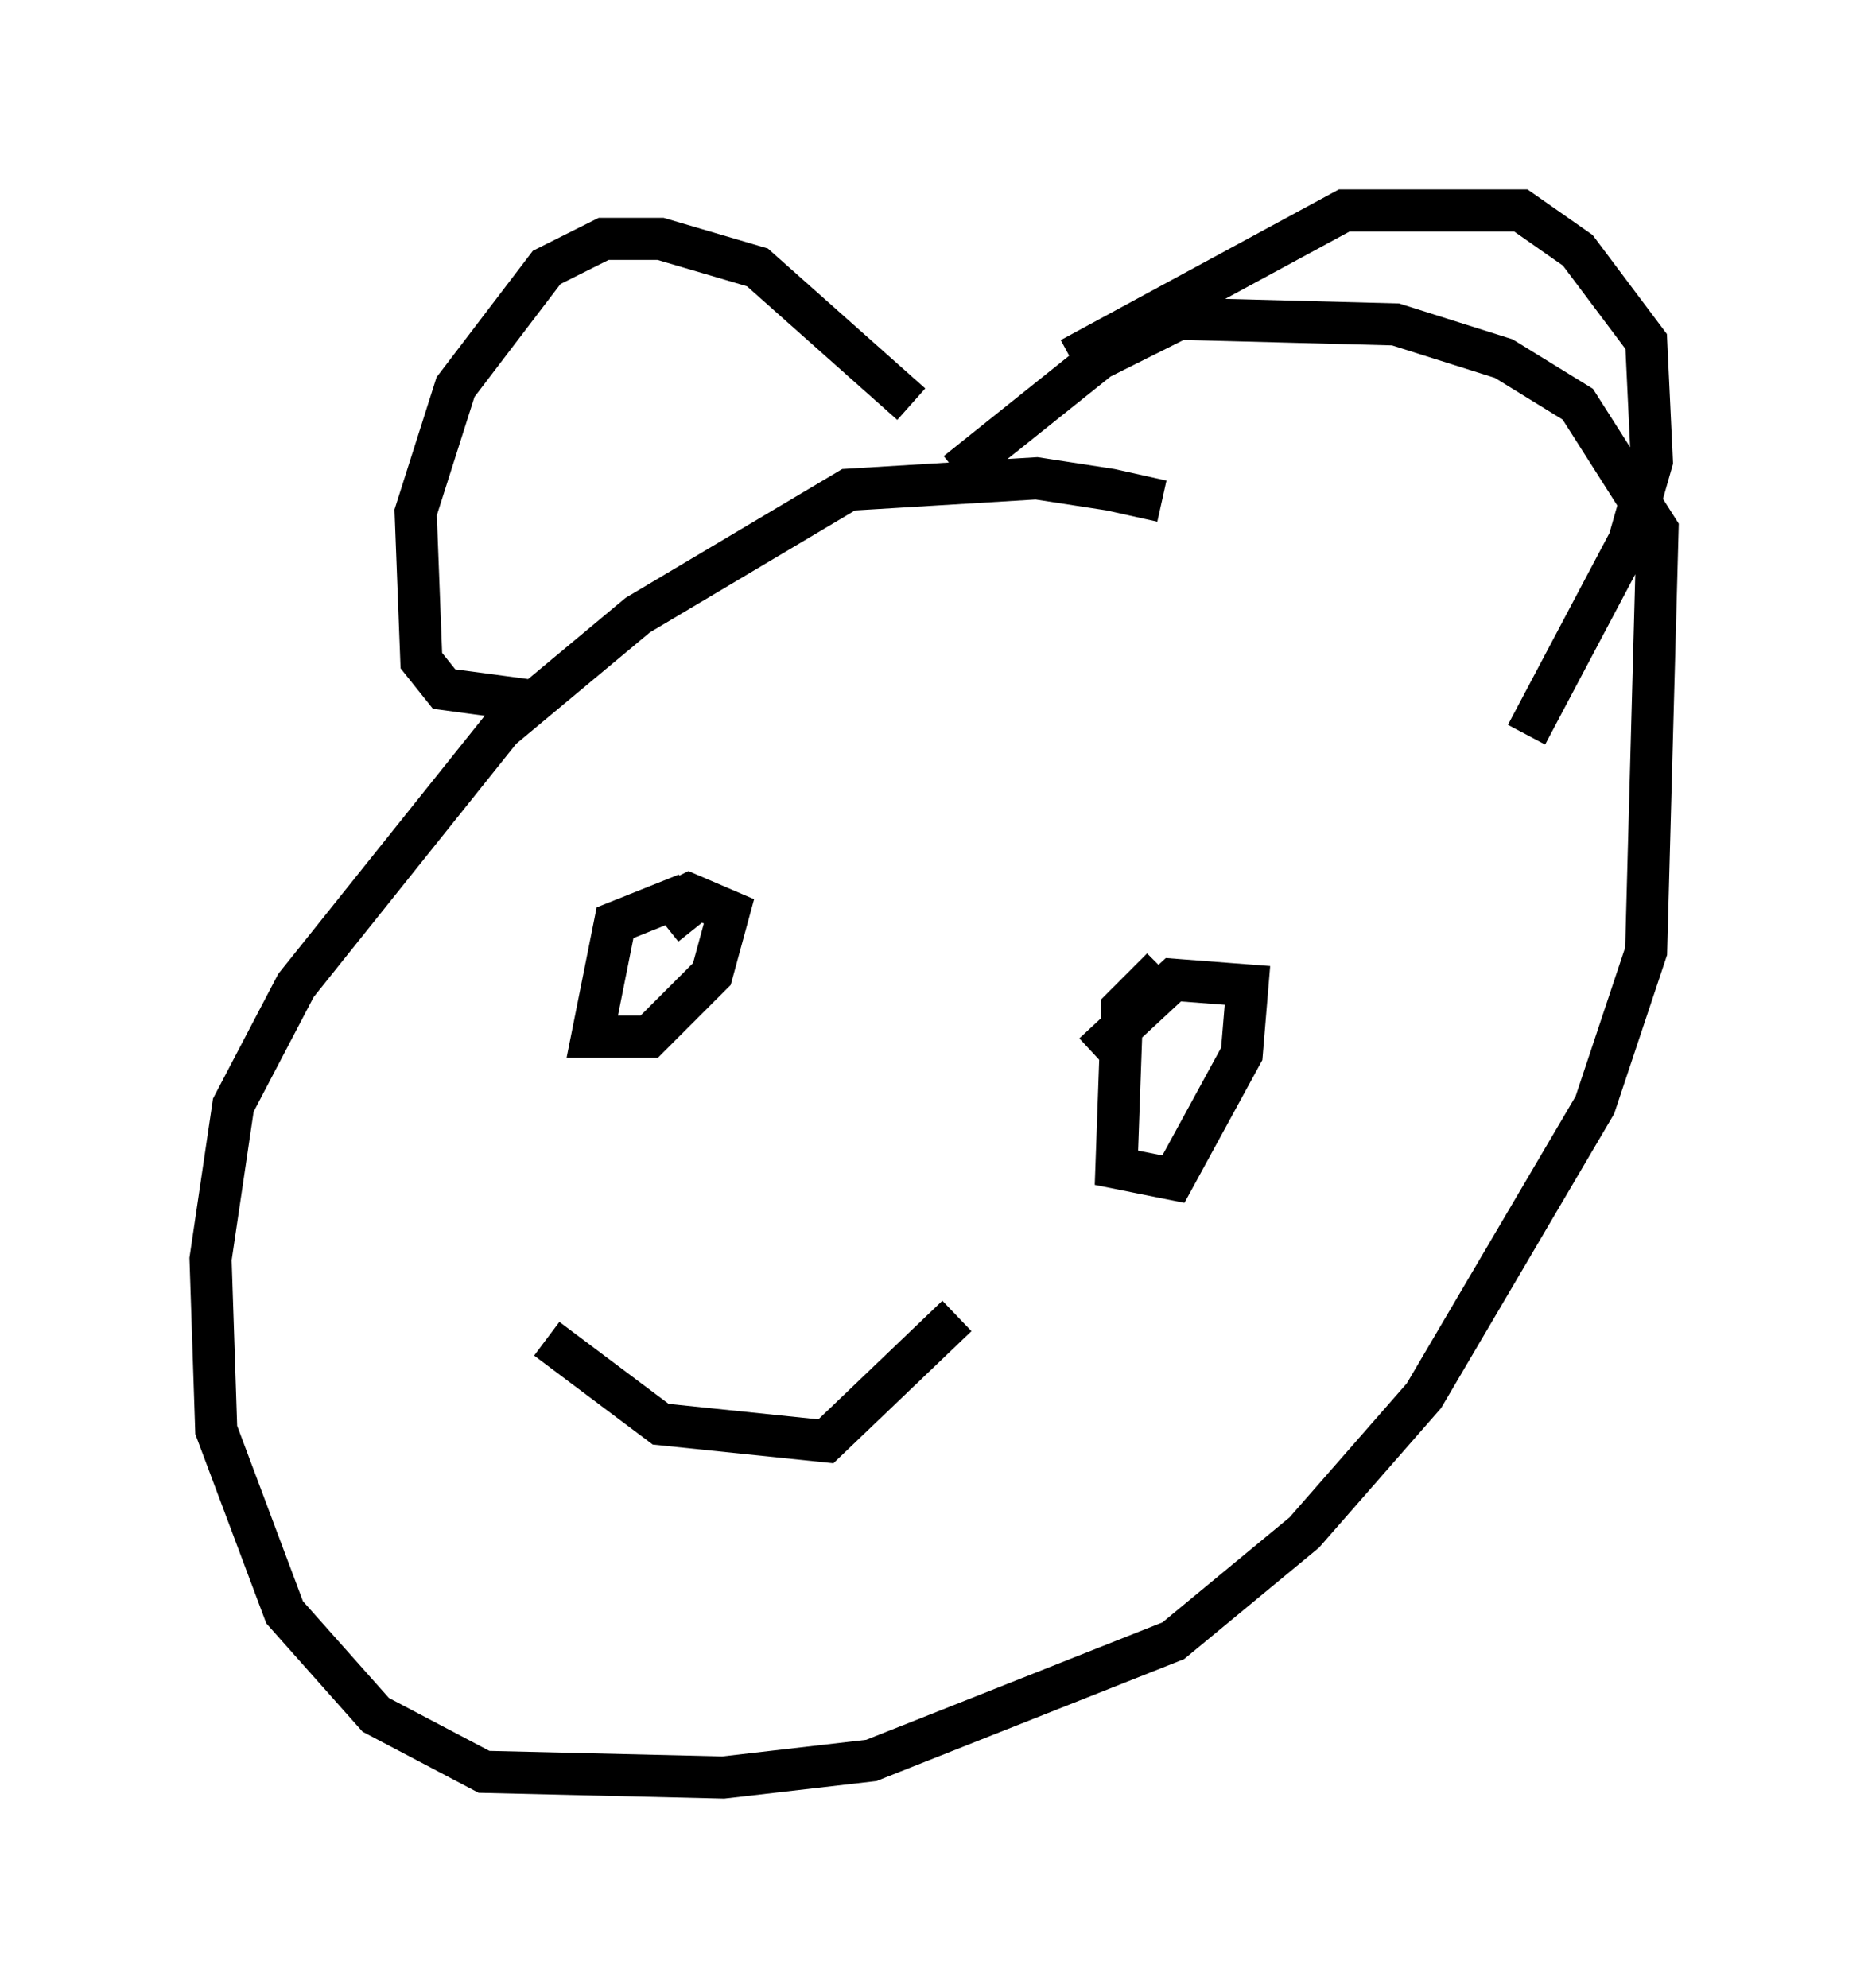 <?xml version="1.0" encoding="utf-8" ?>
<svg baseProfile="full" height="47.212" version="1.1" width="44.37" xmlns="http://www.w3.org/2000/svg" xmlns:ev="http://www.w3.org/2001/xml-events" xmlns:xlink="http://www.w3.org/1999/xlink"><defs /><rect fill="white" height="47.212" width="44.37" x="0" y="0" /><path d="M27.598, 12.984 m0.0, -1.083 l-1.218, -0.271 -1.759, -0.271 l-4.465, 0.271 -5.007, 2.977 l-3.248, 2.706 -4.871, 6.089 l-1.488, 2.842 -0.541, 3.654 l0.135, 4.059 1.624, 4.33 l2.165, 2.436 2.571, 1.353 l5.683, 0.135 3.518, -0.406 l7.172, -2.842 3.112, -2.571 l2.842, -3.248 4.059, -6.901 l1.218, -3.654 0.271, -10.013 l-1.894, -2.977 -1.759, -1.083 l-2.571, -0.812 -5.142, -0.135 l-1.894, 0.947 -3.383, 2.706 m-1.083, -1.624 l-3.654, -3.248 -2.3, -0.677 l-1.353, 0.0 -1.353, 0.677 l-2.165, 2.842 -0.947, 2.977 l0.135, 3.518 0.541, 0.677 l2.03, 0.271 m12.855, -8.119 l6.495, -3.518 4.195, 0.0 l1.353, 0.947 1.624, 2.165 l0.135, 2.842 -0.541, 1.894 l-2.436, 4.601 m-19.756, 4.601 l-0.541, -0.677 -1.353, 0.541 l-0.541, 2.706 1.353, 0.0 l1.488, -1.488 0.406, -1.488 l-0.947, -0.406 -0.541, 0.271 m11.773, 1.488 l-0.947, 0.947 -0.135, 3.789 l1.353, 0.271 1.624, -2.977 l0.135, -1.624 -1.759, -0.135 l-1.894, 1.759 m-12.99, 6.766 l2.706, 2.03 3.924, 0.406 l3.112, -2.977 " fill="none" stroke="black" stroke-width="1" /></svg>